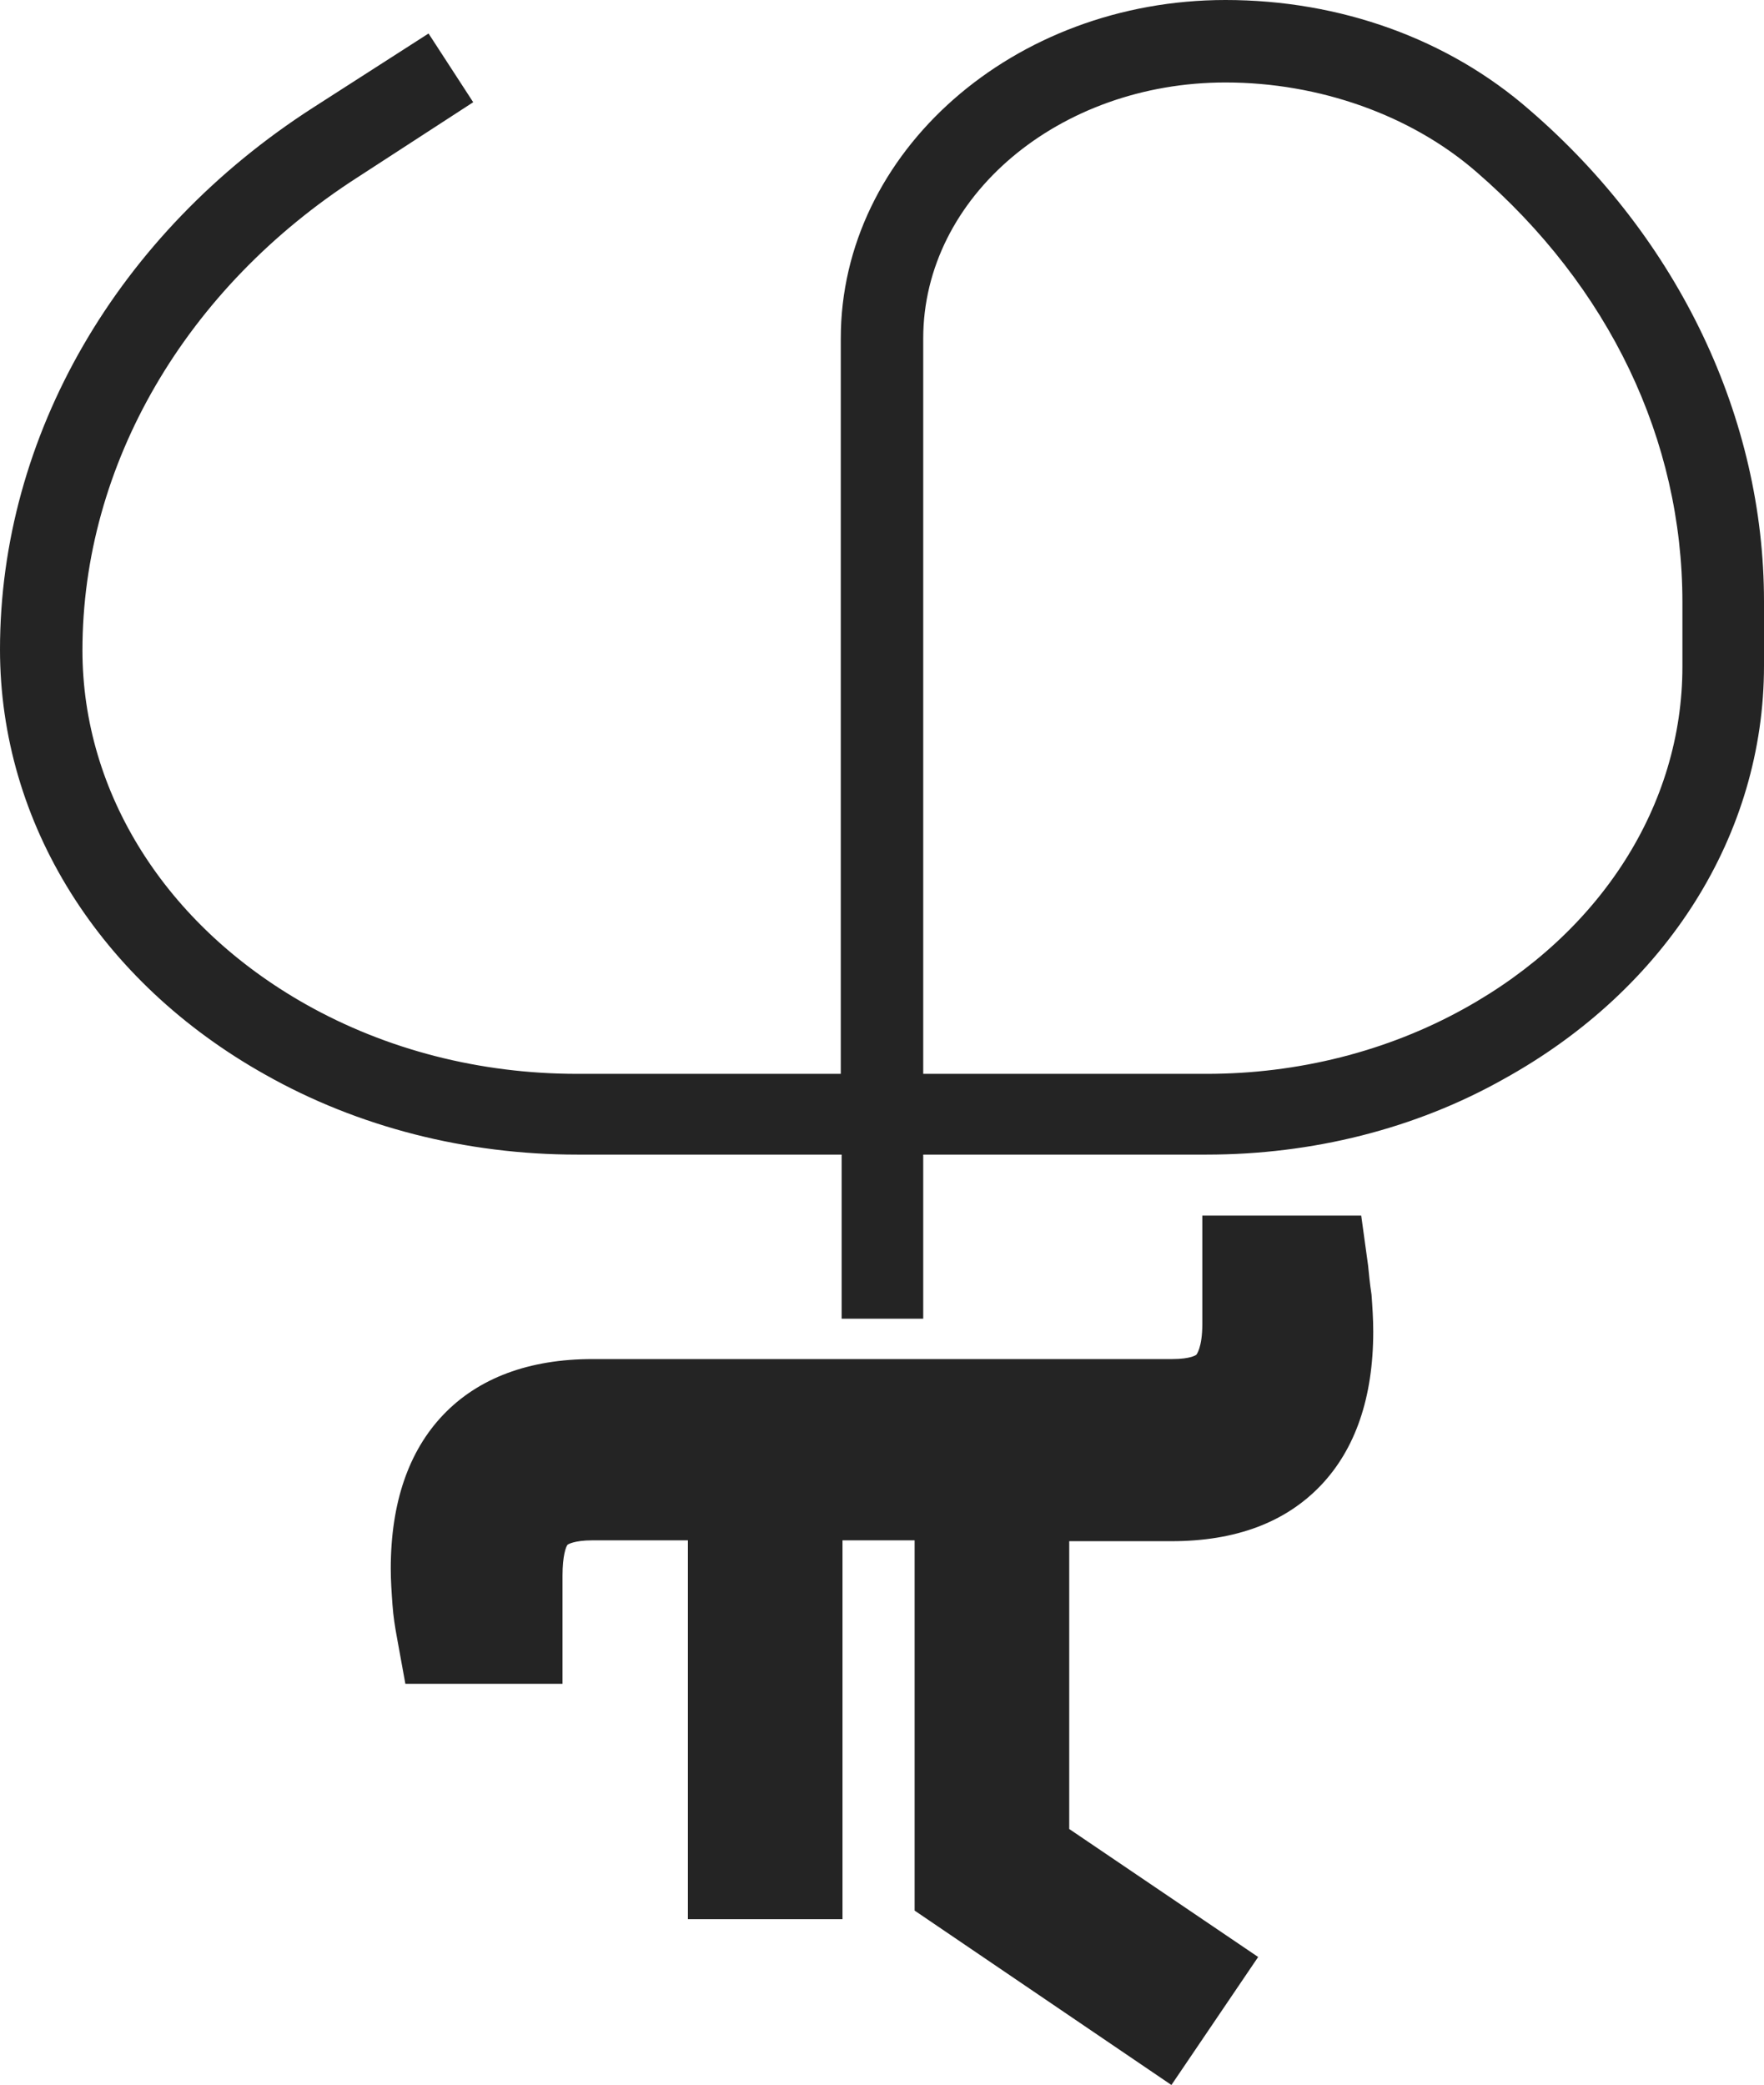 <?xml version="1.0" encoding="utf-8"?>
<!-- Generator: Adobe Illustrator 25.0.0, SVG Export Plug-In . SVG Version: 6.00 Build 0)  -->
<svg version="1.1" id="Calque_1" xmlns="http://www.w3.org/2000/svg" xmlns:xlink="http://www.w3.org/1999/xlink" x="0px" y="0px"
	 viewBox="0 0 20.54 24.27" style="enable-background:new 0 0 20.54 24.27;" xml:space="preserve">
<style type="text/css">
	.st0{fill:#242424;}
</style>
<g>
	<g>
		<path class="st0" d="M15.93,14.73l-0.08-0.58h-1.85v1.26c0,0.28-0.07,0.36-0.07,0.36c0,0-0.06,0.05-0.28,0.05H6.9
			c-0.74,0-1.33,0.22-1.74,0.65c-0.4,0.42-0.61,1.02-0.61,1.79c0,0.14,0.01,0.28,0.02,0.42c0.01,0.14,0.03,0.26,0.05,0.37l0.1,0.55
			h1.83v-1.26c0-0.23,0.04-0.34,0.06-0.36c0,0,0.07-0.05,0.29-0.05h1.11v4.41h1.8v-4.41h0.84v4.31l2.99,2.03l1.01-1.49l-2.2-1.49
			v-3.35h1.19c0.75,0,1.33-0.22,1.74-0.65c0.4-0.42,0.61-1.02,0.61-1.79c0-0.15-0.01-0.29-0.02-0.43
			C15.95,14.94,15.94,14.83,15.93,14.73z"/>
	</g>
	<g>
		<path class="st0" d="M17.81,1.28C16.86,0.45,15.6,0,14.27,0C11.8,0,9.79,1.77,9.79,3.94v8.56H6.72c-1.13,0-2.22-0.28-3.16-0.81
			c-1.63-0.92-2.6-2.46-2.6-4.12c0-2.16,1.2-4.22,3.21-5.51l1.34-0.87l-0.52-0.8L3.65,1.25C1.36,2.72,0,5.08,0,7.56
			c0,2.02,1.16,3.87,3.09,4.95c1.08,0.61,2.34,0.93,3.63,0.93h3.08v1.91h0.95v-1.91h3.3c1.23,0,2.43-0.3,3.46-0.88
			c1.9-1.05,3.03-2.85,3.03-4.81V7C20.54,4.87,19.55,2.78,17.81,1.28z M19.59,7.76c0,1.61-0.95,3.1-2.54,3.98
			c-0.9,0.5-1.94,0.76-3,0.76h-3.3V3.94c0-1.65,1.58-2.98,3.52-2.98c1.09,0,2.16,0.38,2.92,1.04c1.55,1.34,2.4,3.12,2.4,5.01V7.76z"
			/>
	</g>
</g>
</svg>
